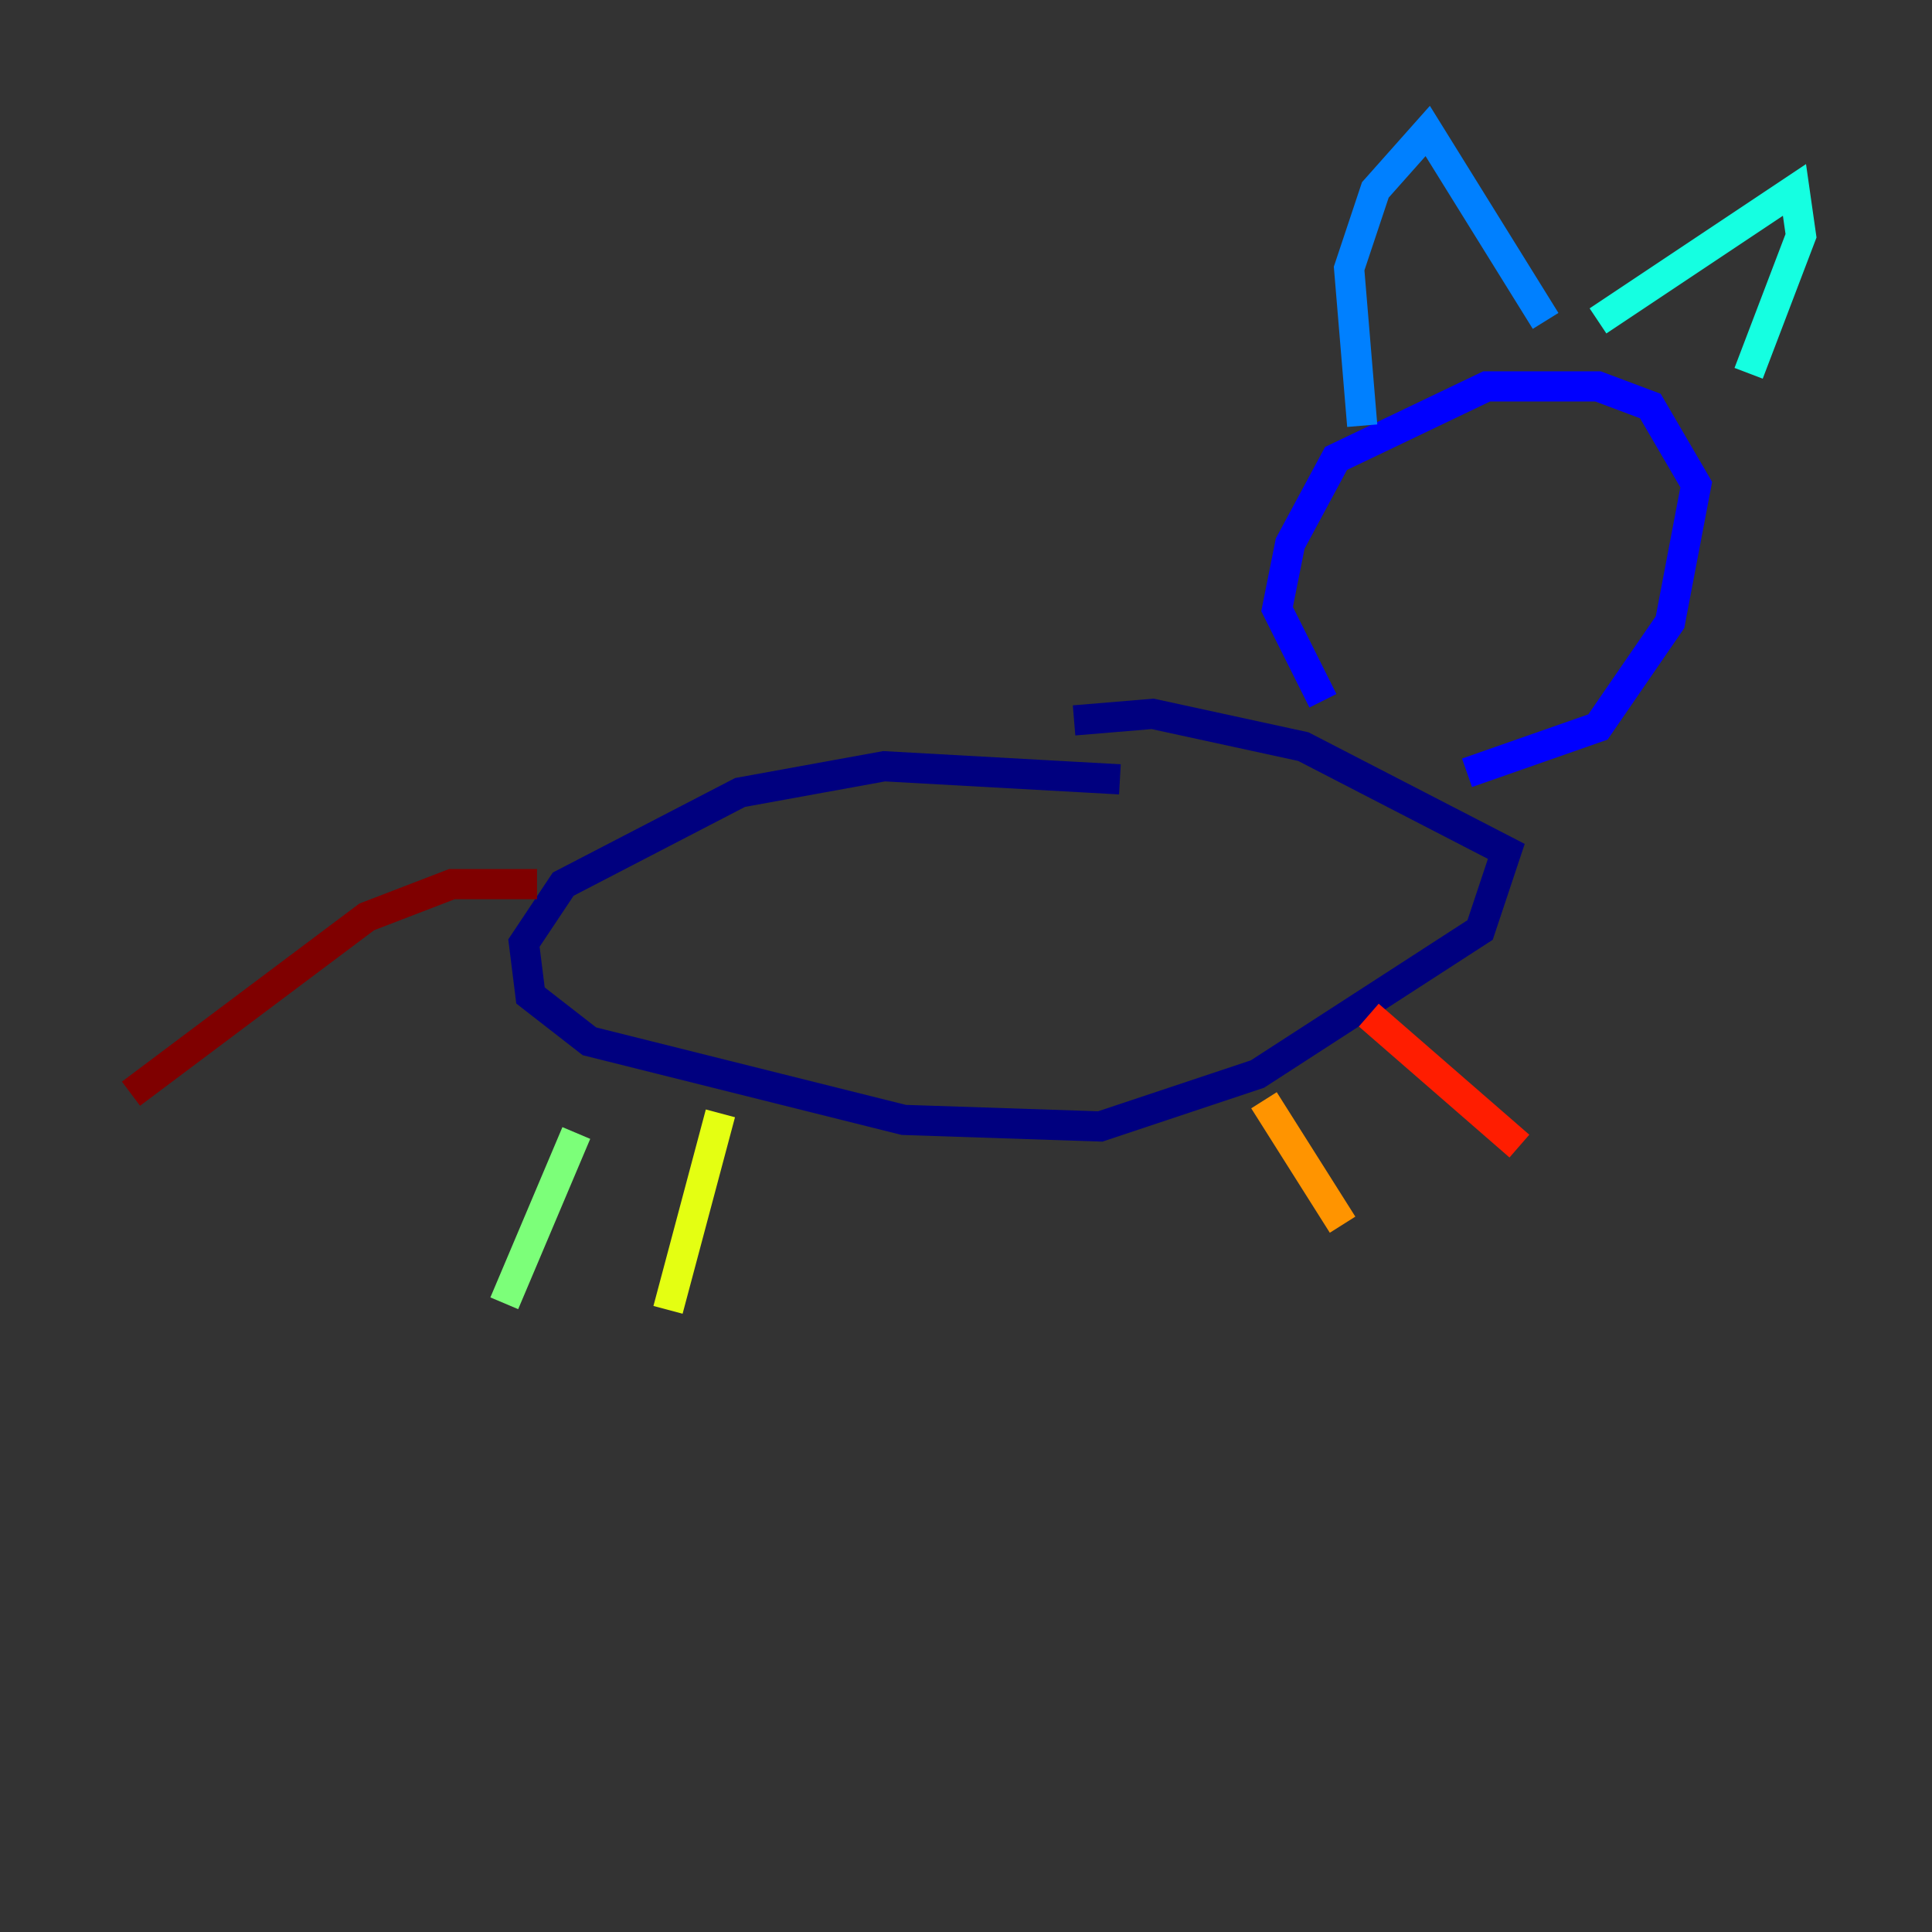 <?xml version="1.0" encoding="utf-8" ?>
<svg baseProfile="tiny" height="128" version="1.2" viewBox="0,0,128,128" width="128" xmlns="http://www.w3.org/2000/svg" xmlns:ev="http://www.w3.org/2001/xml-events" xmlns:xlink="http://www.w3.org/1999/xlink"><rect x="0" y="0" width="128" height="128" fill="#333333" stroke="none"/><defs /><polyline fill="none" points="74.197,51.634 58.576,50.766 49.031,52.502 37.315,58.576 34.712,62.481 35.146,65.953 39.051,68.99 59.878,74.197 72.895,74.63 83.308,71.159 98.061,61.614 99.797,56.407 86.346,49.464 76.366,47.295 71.159,47.729" stroke="#00007f" stroke-width="2" /><polyline fill="none" points="87.647,46.427 84.61,40.352 85.478,36.014 88.515,30.373 98.495,25.6 105.871,25.6 109.342,26.902 112.38,32.108 110.644,41.22 105.871,48.163 97.193,51.2" stroke="#0000ff" stroke-width="2" /><polyline fill="none" points="90.251,28.203 89.383,17.79 91.119,12.583 94.59,8.678 102.4,21.261" stroke="#0080ff" stroke-width="2" /><polyline fill="none" points="105.871,21.261 118.888,12.583 119.322,15.62 115.851,24.732" stroke="#15ffe1" stroke-width="2" /><polyline fill="none" points="38.183,75.064 33.41,86.346" stroke="#7cff79" stroke-width="2" /><polyline fill="none" points="47.729,73.763 44.258,86.78" stroke="#e4ff12" stroke-width="2" /><polyline fill="none" points="83.742,72.895 88.949,81.139" stroke="#ff9400" stroke-width="2" /><polyline fill="none" points="90.685,67.254 100.664,75.932" stroke="#ff1d00" stroke-width="2" /><polyline fill="none" points="35.58,58.576 29.939,58.576 24.298,60.746 8.678,72.461" stroke="#7f0000" stroke-width="2" /></svg>